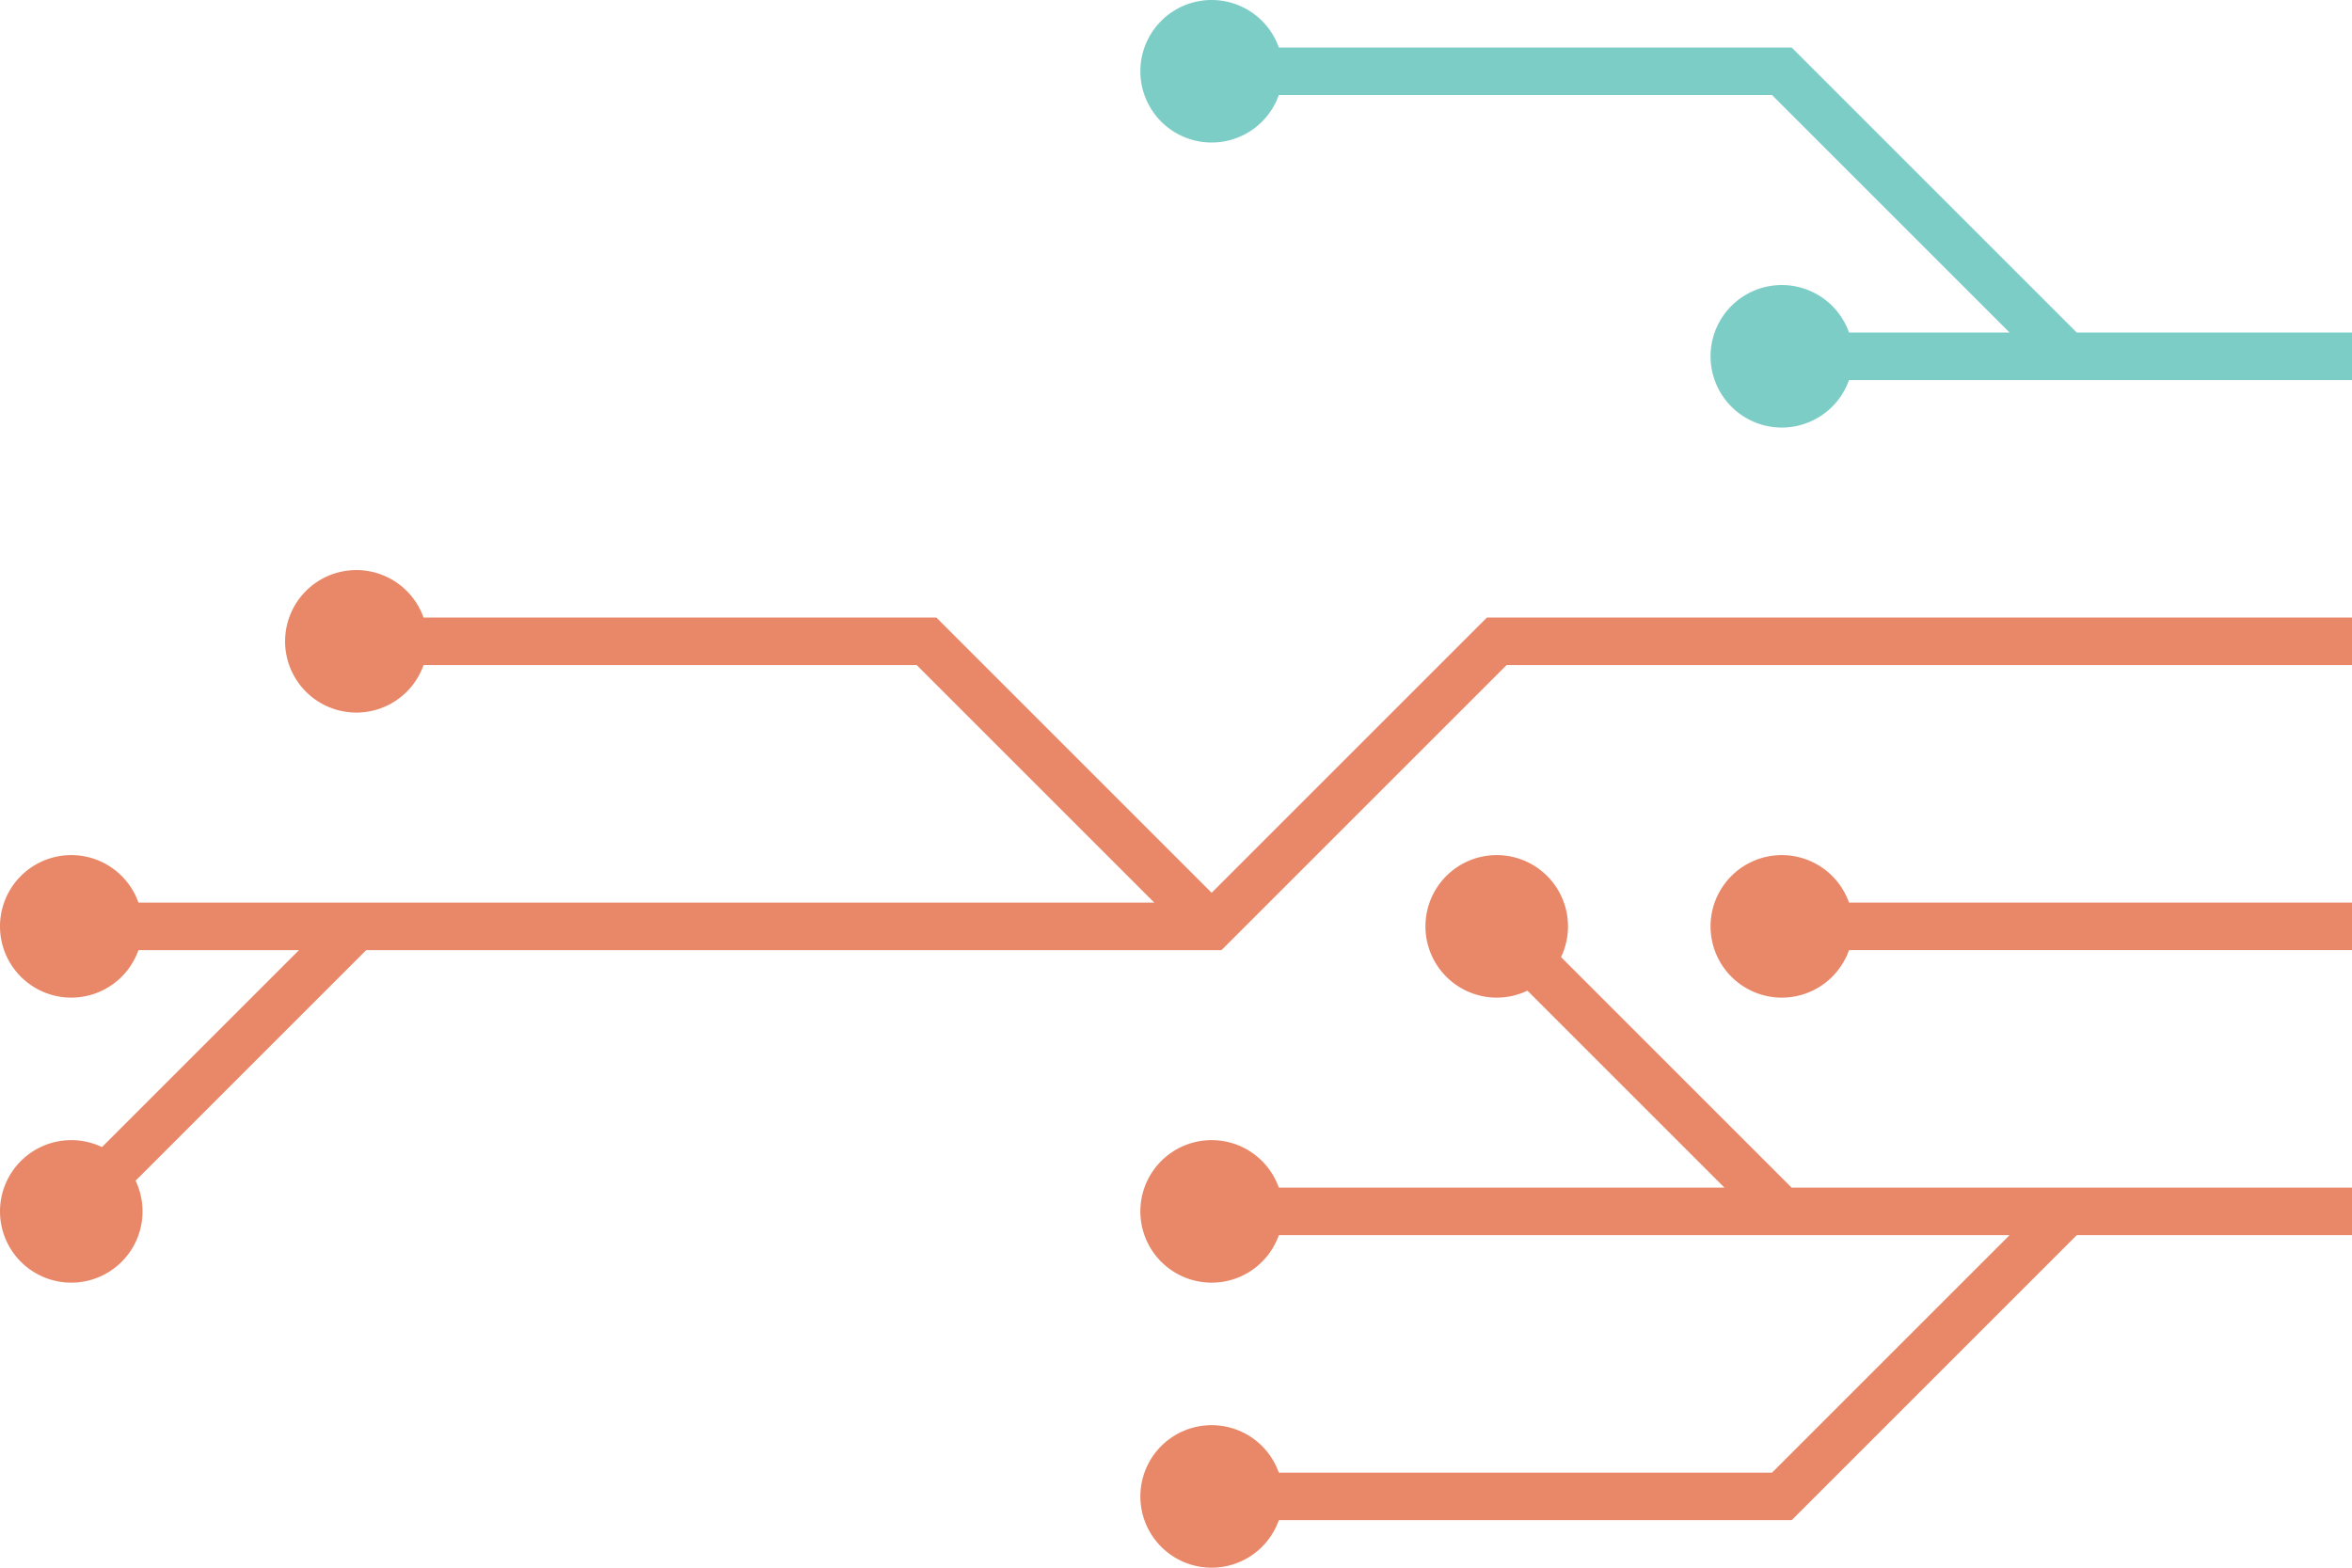 <svg id="Circuit_Primary-4" data-name="Circuit Primary-4" xmlns="http://www.w3.org/2000/svg" width="247.5" height="165" viewBox="0 0 247.5 165">
  <g id="Group_1272" data-name="Group 1272" transform="translate(0 0)">
    <path id="Path_2777" data-name="Path 2777" d="M105,135,75,105H15m0,30-30,30m240-60H135l-30,30H-15" transform="translate(22.5 -37.5)" fill="none" stroke="#e88868" stroke-width="5"/>
    <path id="Path_2778" data-name="Path 2778" d="M202.5,135a7.5,7.5,0,1,0-7.5,7.5,7.5,7.5,0,0,0,7.5-7.5Zm30-30a7.5,7.5,0,1,0-7.5,7.5,7.5,7.5,0,0,0,7.5-7.5Zm-30,60a7.5,7.5,0,1,0-7.5,7.5,7.5,7.5,0,0,0,7.5-7.5Z" transform="translate(-187.5 -37.5)" fill="#e88868"/>
    <path id="Path_2779" data-name="Path 2779" d="M45,135H-15" transform="translate(202.5 -37.5)" fill="none" stroke="#e88868" stroke-width="5"/>
    <path id="Path_2780" data-name="Path 2780" d="M52.5,135a7.5,7.5,0,1,0-7.5,7.5,7.5,7.5,0,0,0,7.5-7.5Z" transform="translate(142.5 -37.5)" fill="#e88868"/>
    <path id="Path_2781" data-name="Path 2781" d="M75,225,45,195H-15m120,30H45" transform="translate(142.5 -187.5)" fill="none" stroke="#7dcdc7" stroke-width="5"/>
    <path id="Path_2782" data-name="Path 2782" d="M112.5,225a7.5,7.5,0,1,0-7.5,7.5A7.5,7.5,0,0,0,112.5,225Zm-60-30a7.5,7.5,0,1,0-7.5,7.5,7.5,7.5,0,0,0,7.5-7.5Z" transform="translate(82.5 -187.5)" fill="#7dcdc7"/>
    <path id="Path_2783" data-name="Path 2783" d="M75,105,45,135H-15m60-30H-15m120,0H45L15,75" transform="translate(142.5 22.5)" fill="none" stroke="#e88868" stroke-width="5"/>
    <path id="Path_2784" data-name="Path 2784" d="M112.5,75a7.5,7.5,0,1,0-7.5,7.5A7.5,7.5,0,0,0,112.5,75Zm-30,60a7.5,7.5,0,1,0-7.5,7.5,7.5,7.5,0,0,0,7.5-7.5Zm0-30a7.5,7.5,0,1,0-7.5,7.5,7.5,7.5,0,0,0,7.5-7.5Z" transform="translate(52.5 22.5)" fill="#e88868"/>
  </g>
</svg>
